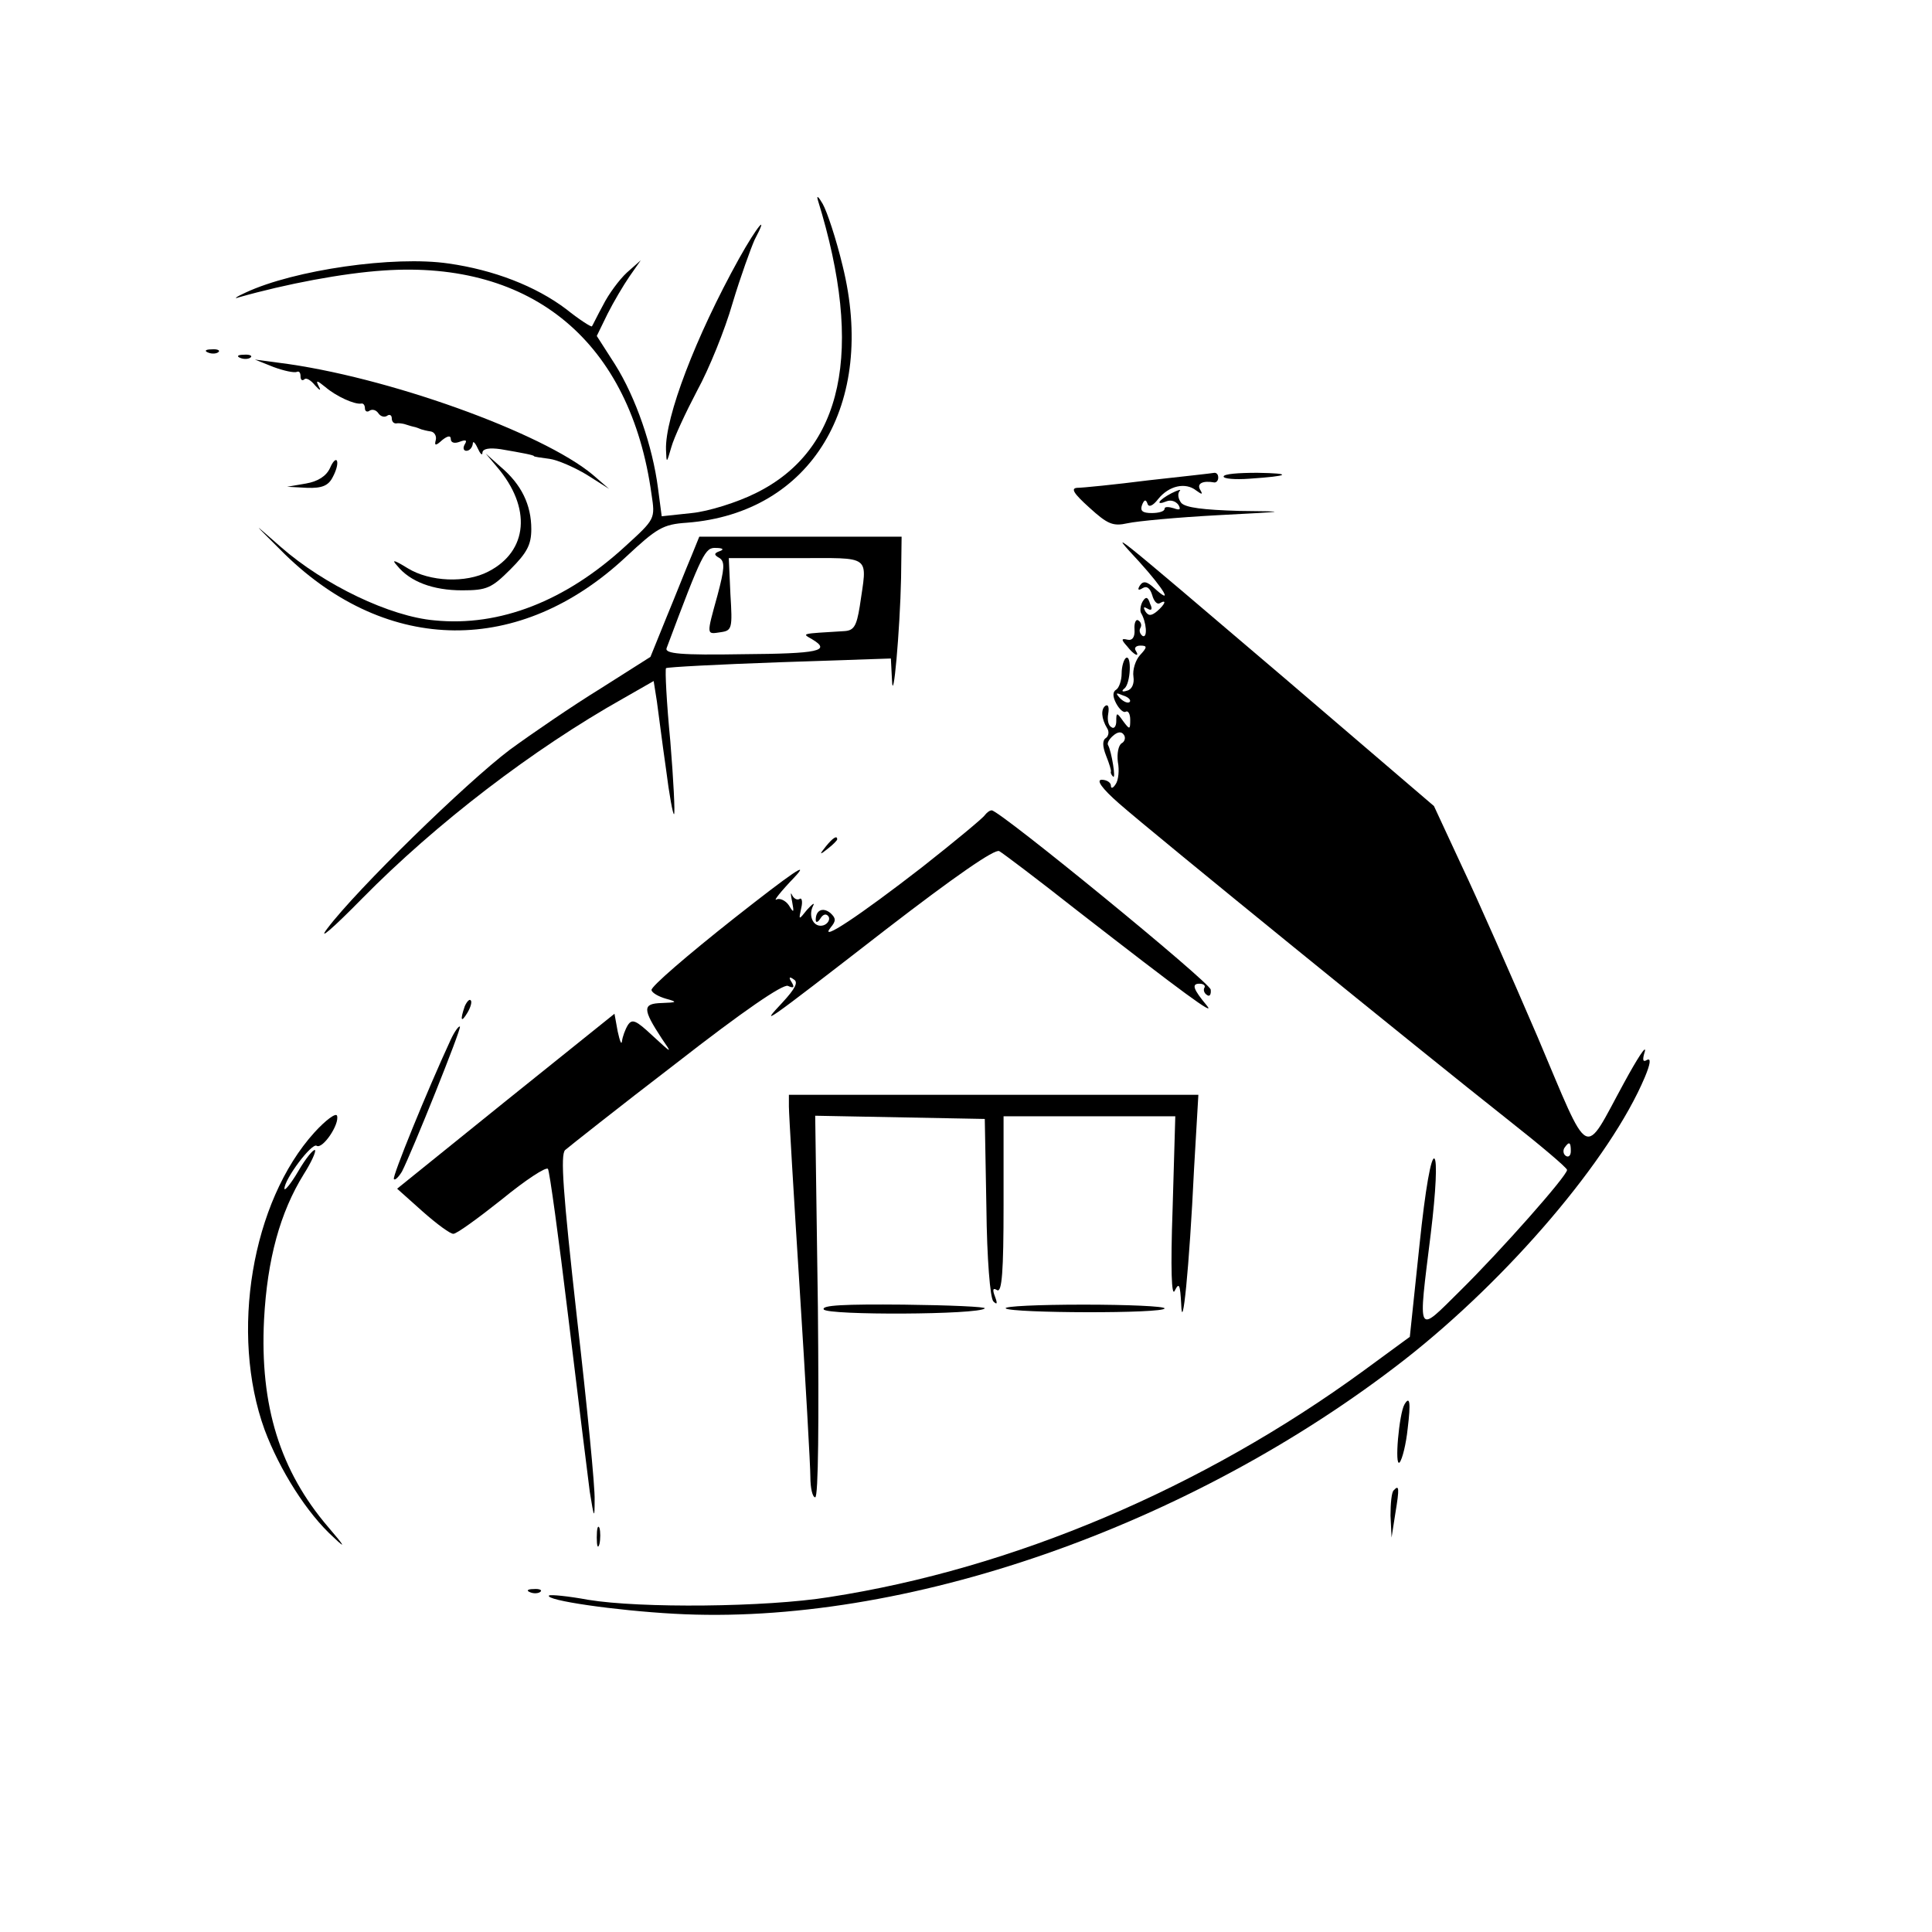 <?xml version="1.0" standalone="no"?>
<!DOCTYPE svg PUBLIC "-//W3C//DTD SVG 20010904//EN"
 "http://www.w3.org/TR/2001/REC-SVG-20010904/DTD/svg10.dtd">
<svg version="1.0" xmlns="http://www.w3.org/2000/svg"
 width="360pt" height="360pt" viewBox="0 0 360 360"
 preserveAspectRatio="xMidYMid meet">
<g transform="translate(0,360) scale(0.1,-0.1)"
fill="#000000" stroke="none">
<path d="M1524 3227 c87 -281 47 -466 -116 -546 -34 -17 -88 -34 -119 -37
l-56 -6 -7 53 c-10 77 -41 168 -80 230 l-34 53 20 41 c11 22 30 54 41 70 l21
30 -26 -23 c-14 -13 -34 -40 -44 -60 -11 -20 -20 -39 -21 -40 -1 -2 -23 12
-48 32 -57 43 -135 73 -219 85 -102 15 -288 -12 -378 -54 -18 -8 -24 -13 -13
-9 88 25 194 45 270 50 278 19 460 -134 499 -417 7 -46 7 -46 -49 -97 -111
-102 -234 -150 -355 -138 -83 7 -206 66 -287 137 -56 49 -55 49 8 -14 192
-187 438 -189 635 -5 58 54 69 61 114 64 232 18 354 221 290 479 -12 50 -29
101 -37 115 -8 14 -12 17 -9 7z"/>
<path d="M1377 3118 c-81 -146 -138 -296 -136 -356 1 -26 1 -26 10 5 5 18 27
65 48 105 22 40 52 114 66 163 15 50 34 102 41 118 28 53 5 26 -29 -35z"/>
<path d="M388 2943 c7 -3 16 -2 19 1 4 3 -2 6 -13 5 -11 0 -14 -3 -6 -6z"/>
<path d="M448 2933 c7 -3 16 -2 19 1 4 3 -2 6 -13 5 -11 0 -14 -3 -6 -6z"/>
<path d="M510 2916 c19 -7 38 -11 43 -9 4 2 7 -1 7 -8 0 -7 3 -9 7 -6 3 4 12
-1 20 -11 9 -10 12 -11 7 -2 -6 12 -4 12 12 -1 21 -18 55 -33 67 -31 4 1 7 -3
7 -9 0 -5 4 -8 9 -4 5 3 12 1 16 -5 4 -6 11 -8 16 -5 5 4 9 1 9 -4 0 -6 3 -10
8 -10 4 1 10 0 15 -1 4 -1 12 -4 17 -5 6 -1 12 -4 15 -5 3 -1 11 -3 18 -4 6
-1 11 -8 9 -16 -3 -11 0 -11 12 0 10 8 16 9 16 2 0 -7 7 -9 17 -5 11 4 14 3 9
-5 -4 -7 -2 -12 3 -12 6 0 11 6 12 13 0 6 4 3 9 -8 5 -11 9 -15 9 -8 1 7 13 9
34 6 41 -7 62 -11 62 -13 0 -1 13 -3 29 -5 15 -2 47 -16 70 -30 l41 -26 -30
26 c-94 79 -386 184 -585 209 l-45 6 35 -14z"/>
<path d="M615 2728 c-7 -15 -22 -25 -45 -29 l-35 -6 37 -2 c28 -1 40 4 48 20
6 11 10 24 8 30 -2 5 -8 -1 -13 -13z"/>
<path d="M926 2730 c65 -76 58 -157 -16 -195 -42 -22 -109 -19 -150 6 -26 16
-31 17 -20 5 24 -30 67 -46 121 -46 46 0 55 4 90 39 31 31 39 46 39 75 0 45
-18 83 -57 116 l-28 25 21 -25z"/>
<path d="M2140 2705 c-63 -8 -123 -14 -133 -14 -12 -1 -7 -10 23 -37 34 -31
44 -35 71 -29 18 4 93 11 168 15 133 7 134 7 40 8 -67 2 -100 6 -108 15 -6 8
-7 17 -3 22 4 4 -3 2 -15 -4 -25 -13 -31 -24 -9 -15 8 3 17 0 22 -7 5 -9 2
-10 -9 -6 -10 3 -17 3 -17 -1 0 -5 -11 -8 -24 -8 -17 0 -22 4 -18 15 4 10 7
11 10 3 2 -8 10 -5 20 8 20 25 51 32 71 16 11 -8 13 -8 7 2 -6 11 5 17 27 13
4 0 7 4 7 9 0 6 -3 9 -7 9 -5 -1 -60 -7 -123 -14z"/>
<path d="M2280 2712 c0 -4 21 -6 48 -4 75 5 82 10 15 11 -35 0 -63 -2 -63 -7z"/>
<path d="M1288 2563 c-9 -21 -29 -72 -46 -113 l-30 -74 -93 -59 c-52 -32 -128
-84 -169 -114 -81 -61 -285 -260 -340 -333 -19 -25 10 0 65 56 138 140 318
278 487 373 l56 32 6 -38 c3 -21 10 -78 17 -126 6 -48 13 -86 15 -84 2 2 -1
63 -7 136 -7 72 -10 133 -8 136 3 2 98 7 212 11 l207 7 2 -39 c2 -54 15 92 17
189 l1 77 -188 0 -189 0 -15 -37z m53 10 c-11 -4 -11 -7 0 -13 10 -7 9 -20 -4
-69 -21 -76 -21 -73 6 -69 21 3 22 7 18 71 l-3 67 126 0 c143 0 132 8 118 -90
-6 -37 -11 -45 -29 -46 -82 -5 -79 -4 -60 -15 37 -22 12 -27 -129 -28 -116 -2
-145 1 -142 11 67 179 72 188 92 187 13 0 16 -3 7 -6z"/>
<path d="M2123 2553 c47 -52 64 -82 28 -49 -14 13 -21 14 -27 5 -5 -8 -3 -10
5 -5 8 5 14 0 18 -13 3 -11 9 -18 14 -15 14 8 10 -2 -5 -15 -11 -9 -16 -9 -22
0 -4 8 -3 9 4 5 8 -5 10 -1 5 9 -4 13 -8 14 -14 4 -4 -7 -5 -17 -3 -21 10 -16
13 -48 3 -43 -5 4 -7 10 -4 15 3 5 1 11 -4 14 -4 3 -8 -4 -7 -17 1 -14 -4 -21
-13 -19 -12 3 -12 0 -1 -12 13 -17 25 -22 16 -8 -3 5 1 9 9 9 13 0 13 -3 -1
-18 -8 -9 -14 -27 -12 -40 2 -13 -3 -24 -12 -26 -9 -3 -11 -1 -5 4 12 9 14 64
3 57 -4 -3 -8 -16 -8 -29 0 -13 -5 -27 -10 -30 -7 -4 -7 -13 0 -26 6 -11 14
-18 18 -15 4 2 8 -4 8 -15 0 -19 -1 -19 -13 -3 -12 17 -13 17 -13 0 0 -9 -4
-15 -9 -11 -6 3 -8 14 -6 25 2 12 0 18 -5 15 -9 -6 -8 -24 3 -42 4 -6 3 -14
-2 -18 -7 -4 -7 -15 0 -33 6 -15 10 -28 9 -30 -1 -2 1 -6 4 -9 6 -6 -3 47 -9
58 -3 4 2 12 9 18 9 8 16 8 20 2 4 -5 2 -13 -4 -16 -6 -4 -9 -19 -7 -35 3 -15
1 -34 -4 -41 -5 -8 -9 -9 -9 -3 0 6 -8 11 -17 11 -11 0 0 -16 32 -44 60 -53
566 -464 723 -588 61 -48 112 -91 112 -95 0 -11 -123 -150 -199 -225 -82 -81
-79 -88 -55 106 10 82 12 135 7 140 -6 6 -17 -55 -28 -161 l-18 -171 -86 -63
c-300 -219 -653 -369 -996 -422 -118 -19 -352 -21 -449 -5 -38 7 -70 10 -73 8
-8 -9 124 -28 233 -34 427 -24 962 162 1362 474 194 152 383 374 447 526 10
24 12 36 4 32 -8 -5 -9 0 -4 16 3 13 -14 -13 -39 -59 -77 -141 -61 -150 -161
86 -49 114 -112 257 -141 318 l-52 112 -278 238 c-338 288 -330 281 -271 217z
m-18 -261 c-3 -3 -11 0 -18 7 -9 10 -8 11 6 5 10 -3 15 -9 12 -12z m822 -837
c0 -8 -4 -12 -9 -9 -5 3 -6 10 -3 15 9 13 12 11 12 -6z"/>
<path d="M1835 2081 c-3 -5 -56 -49 -117 -97 -116 -90 -194 -142 -170 -112 10
12 10 17 -1 27 -14 11 -27 5 -27 -13 0 -6 4 -5 9 3 5 8 11 9 15 3 3 -5 -1 -13
-9 -16 -18 -6 -30 16 -20 36 4 7 -1 4 -11 -7 -16 -20 -16 -20 -11 3 3 12 1 20
-3 17 -5 -3 -11 1 -14 7 -3 7 -3 2 0 -12 4 -21 3 -22 -6 -7 -6 9 -17 14 -23
11 -7 -4 8 15 33 41 31 33 -4 9 -112 -76 -86 -68 -156 -128 -154 -134 1 -5 13
-12 27 -16 22 -6 21 -7 -8 -8 -36 -1 -36 -11 0 -66 20 -29 20 -29 -17 5 -31
29 -38 32 -46 20 -5 -8 -10 -22 -11 -30 -1 -8 -4 0 -8 18 l-6 33 -203 -163
-202 -163 47 -42 c27 -24 53 -43 58 -42 6 0 46 29 90 64 44 36 82 61 86 57 3
-4 20 -128 38 -277 18 -148 36 -295 40 -325 8 -50 9 -51 9 -15 1 22 -14 175
-33 340 -26 233 -31 303 -22 312 7 6 99 79 206 161 127 99 199 148 209 145 11
-5 13 -3 7 7 -6 9 -4 11 4 5 9 -5 3 -17 -21 -43 -42 -45 -42 -46 194 137 126
97 202 150 210 145 7 -4 72 -53 143 -109 202 -157 261 -200 244 -179 -26 31
-29 41 -14 41 8 0 12 -4 9 -8 -2 -4 0 -10 5 -13 5 -4 8 1 7 10 -2 14 -392 333
-408 334 -4 0 -9 -4 -13 -9z"/>
<path d="M1539 2023 c-13 -16 -12 -17 4 -4 9 7 17 15 17 17 0 8 -8 3 -21 -13z"/>
<path d="M866 1725 c-9 -26 -7 -32 5 -12 6 10 9 21 6 23 -2 3 -7 -2 -11 -11z"/>
<path d="M840 1663 c-44 -95 -110 -257 -106 -260 2 -3 9 4 15 14 19 37 111
266 108 270 -2 2 -10 -9 -17 -24z"/>
<path d="M1470 1538 c0 -13 9 -165 20 -338 11 -173 20 -332 20 -352 0 -21 4
-38 9 -38 6 0 7 143 5 355 l-5 356 158 -3 158 -3 3 -165 c1 -96 7 -169 13
-175 7 -7 8 -4 3 9 -5 13 -4 17 4 12 9 -5 12 35 12 158 l0 166 160 0 160 0 -5
-172 c-4 -113 -2 -166 4 -153 8 16 10 12 12 -25 2 -59 15 64 24 253 l8 137
-382 0 -381 0 0 -22z"/>
<path d="M586 1490 c-117 -129 -158 -375 -93 -554 28 -75 79 -156 129 -201 23
-22 21 -17 -10 19 -90 105 -128 226 -120 387 6 113 30 200 74 271 14 22 23 42
21 45 -3 2 -17 -15 -31 -39 -14 -24 -26 -38 -26 -33 0 18 51 86 60 80 11 -7
43 40 38 56 -2 6 -21 -8 -42 -31z"/>
<path d="M1535 1160 c7 -11 289 -10 300 2 3 3 -65 6 -151 7 -110 1 -154 -1
-149 -9z"/>
<path d="M1874 1162 c10 -9 296 -10 296 0 0 4 -68 7 -151 7 -84 0 -149 -3
-145 -7z"/>
<path d="M2617 983 c-10 -17 -19 -118 -9 -108 5 6 12 34 15 63 6 49 4 62 -6
45z"/>
<path d="M2597 823 c-4 -3 -6 -25 -6 -47 l2 -41 7 45 c8 48 7 54 -3 43z"/>
<path d="M1112 735 c0 -16 2 -22 5 -12 2 9 2 23 0 30 -3 6 -5 -1 -5 -18z"/>
<path d="M988 633 c7 -3 16 -2 19 1 4 3 -2 6 -13 5 -11 0 -14 -3 -6 -6z"/>
</g>
</svg>
